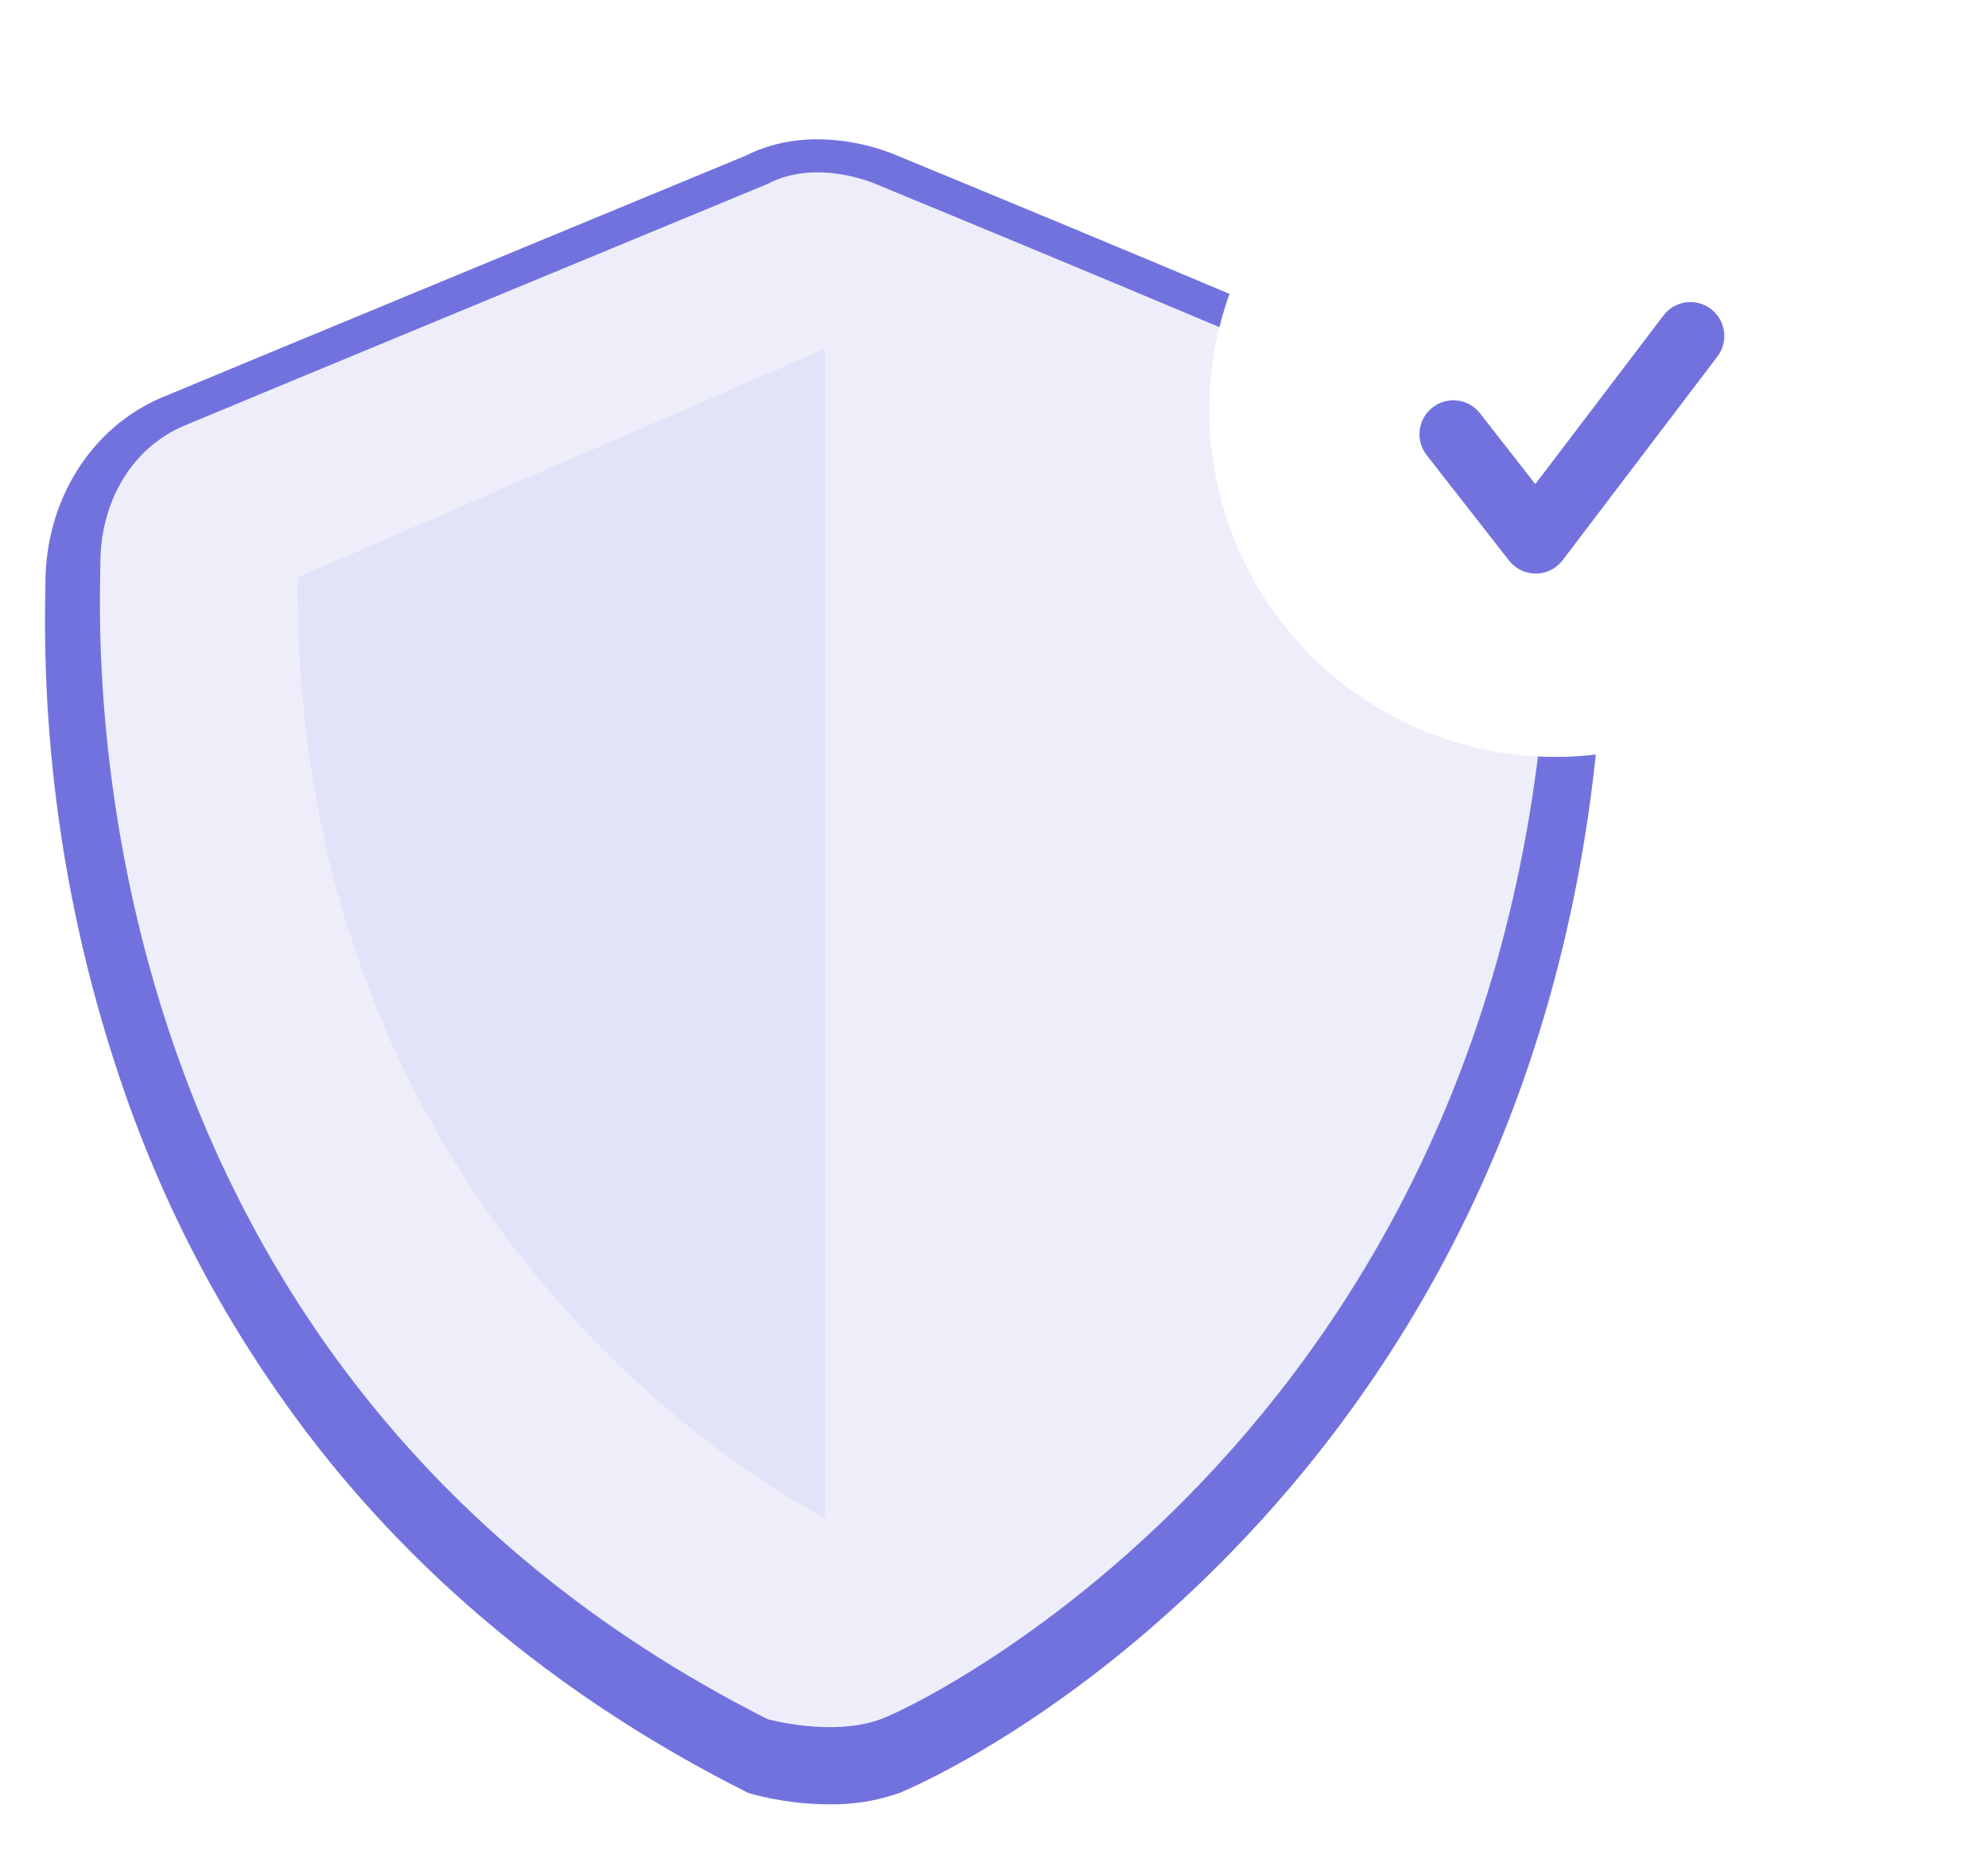 <svg width="180" height="168" viewBox="0 0 180 168" fill="none" xmlns="http://www.w3.org/2000/svg">
<g filter="url(#filter0_d_1_147)">
<path d="M75.097 161.388C72.778 161.381 70.468 161.08 68.223 160.493L67.78 160.369L67.37 160.162C52.528 152.668 40.006 142.769 30.153 130.74C21.997 120.724 15.638 109.353 11.362 97.136C6.249 82.51 3.789 67.077 4.1 51.574C4.106 51.248 4.111 50.997 4.111 50.824C4.111 43.288 8.265 36.675 14.693 33.978C19.613 31.913 64.283 13.435 67.51 12.1C73.589 9.033 80.073 11.593 81.111 12.041C83.439 12.999 124.733 30.009 133.657 34.288C142.854 38.699 145.307 46.622 145.307 50.609C145.307 68.656 142.204 85.523 136.083 100.741C131.139 113.058 124.133 124.43 115.369 134.36C98.46 153.524 81.546 160.318 81.383 160.378C79.362 161.078 77.235 161.42 75.097 161.388ZM71.12 151.466C72.586 151.797 75.962 152.294 78.163 151.485C80.958 150.458 95.115 143.065 108.343 128.073C126.621 107.358 135.895 81.318 135.909 50.675C135.876 50.054 135.438 45.627 129.616 42.835C120.865 38.638 77.943 20.963 77.51 20.785L77.392 20.734C76.492 20.354 73.63 19.555 71.656 20.596L71.261 20.782C70.783 20.98 23.365 40.593 18.308 42.715C14.771 44.2 13.51 47.877 13.51 50.824C13.51 51.039 13.505 51.352 13.497 51.757C13.093 72.724 17.91 124.316 71.12 151.466Z" fill="#7272DE"/>
</g>
<path d="M69.501 16.655C69.501 16.655 21.853 36.374 16.748 38.518C11.643 40.661 9.09 45.806 9.09 50.95C9.09 56.094 5.261 123.22 69.501 155.675C69.501 155.675 75.331 157.301 79.754 155.675C84.178 154.05 140.334 126.614 140.334 50.736C140.334 50.736 140.334 43.019 131.4 38.732C122.466 34.445 79.272 16.655 79.272 16.655C79.272 16.655 73.968 14.297 69.501 16.655Z" fill="#EEEEFB"/>
<path opacity="0.1" d="M74.691 31.583V137.426C74.691 137.426 26.526 113.965 26.952 52.286L74.691 31.583Z" fill="#7272DE"/>
<ellipse cx="140.832" cy="37.148" rx="31.33" ry="31.395" fill="white"/>
<g filter="url(#filter1_d_1_147)">
<path fill-rule="evenodd" clip-rule="evenodd" d="M155.496 30.288L141.488 48.727C140.911 49.486 140.019 49.934 139.068 49.94H139.046C138.105 49.94 137.216 49.504 136.633 48.76L129.175 39.212C128.132 37.879 128.365 35.946 129.699 34.901C131.033 33.853 132.959 34.087 134.005 35.426L139.013 41.837L150.617 26.567C151.641 25.218 153.567 24.953 154.917 25.983C156.263 27.012 156.524 28.939 155.496 30.288Z" fill="#7272DE"/>
</g>
<defs>
<filter id="filter0_d_1_147" x="0.074" y="8.614" width="149.234" height="158.776" filterUnits="userSpaceOnUse" color-interpolation-filters="sRGB">
<feFlood flood-opacity="0" result="BackgroundImageFix"/>
<feColorMatrix in="SourceAlpha" type="matrix" values="0 0 0 0 0 0 0 0 0 0 0 0 0 0 0 0 0 0 127 0" result="hardAlpha"/>
<feOffset dy="2"/>
<feGaussianBlur stdDeviation="2"/>
<feColorMatrix type="matrix" values="0 0 0 0 0 0 0 0 0 0 0 0 0 0 0 0 0 0 0.16 0"/>
<feBlend mode="normal" in2="BackgroundImageFix" result="effect1_dropShadow_1_147"/>
<feBlend mode="normal" in="SourceGraphic" in2="effect1_dropShadow_1_147" result="shape"/>
</filter>
<filter id="filter1_d_1_147" x="101.523" y="-1.23" width="81.601" height="81.753" filterUnits="userSpaceOnUse" color-interpolation-filters="sRGB">
<feFlood flood-opacity="0" result="BackgroundImageFix"/>
<feColorMatrix in="SourceAlpha" type="matrix" values="0 0 0 0 0 0 0 0 0 0 0 0 0 0 0 0 0 0 127 0" result="hardAlpha"/>
<feOffset dy="2"/>
<feGaussianBlur stdDeviation="2"/>
<feColorMatrix type="matrix" values="0 0 0 0 0 0 0 0 0 0 0 0 0 0 0 0 0 0 0.16 0"/>
<feBlend mode="normal" in2="BackgroundImageFix" result="effect1_dropShadow_1_147"/>
<feBlend mode="normal" in="SourceGraphic" in2="effect1_dropShadow_1_147" result="shape"/>
</filter>
</defs>
</svg>
